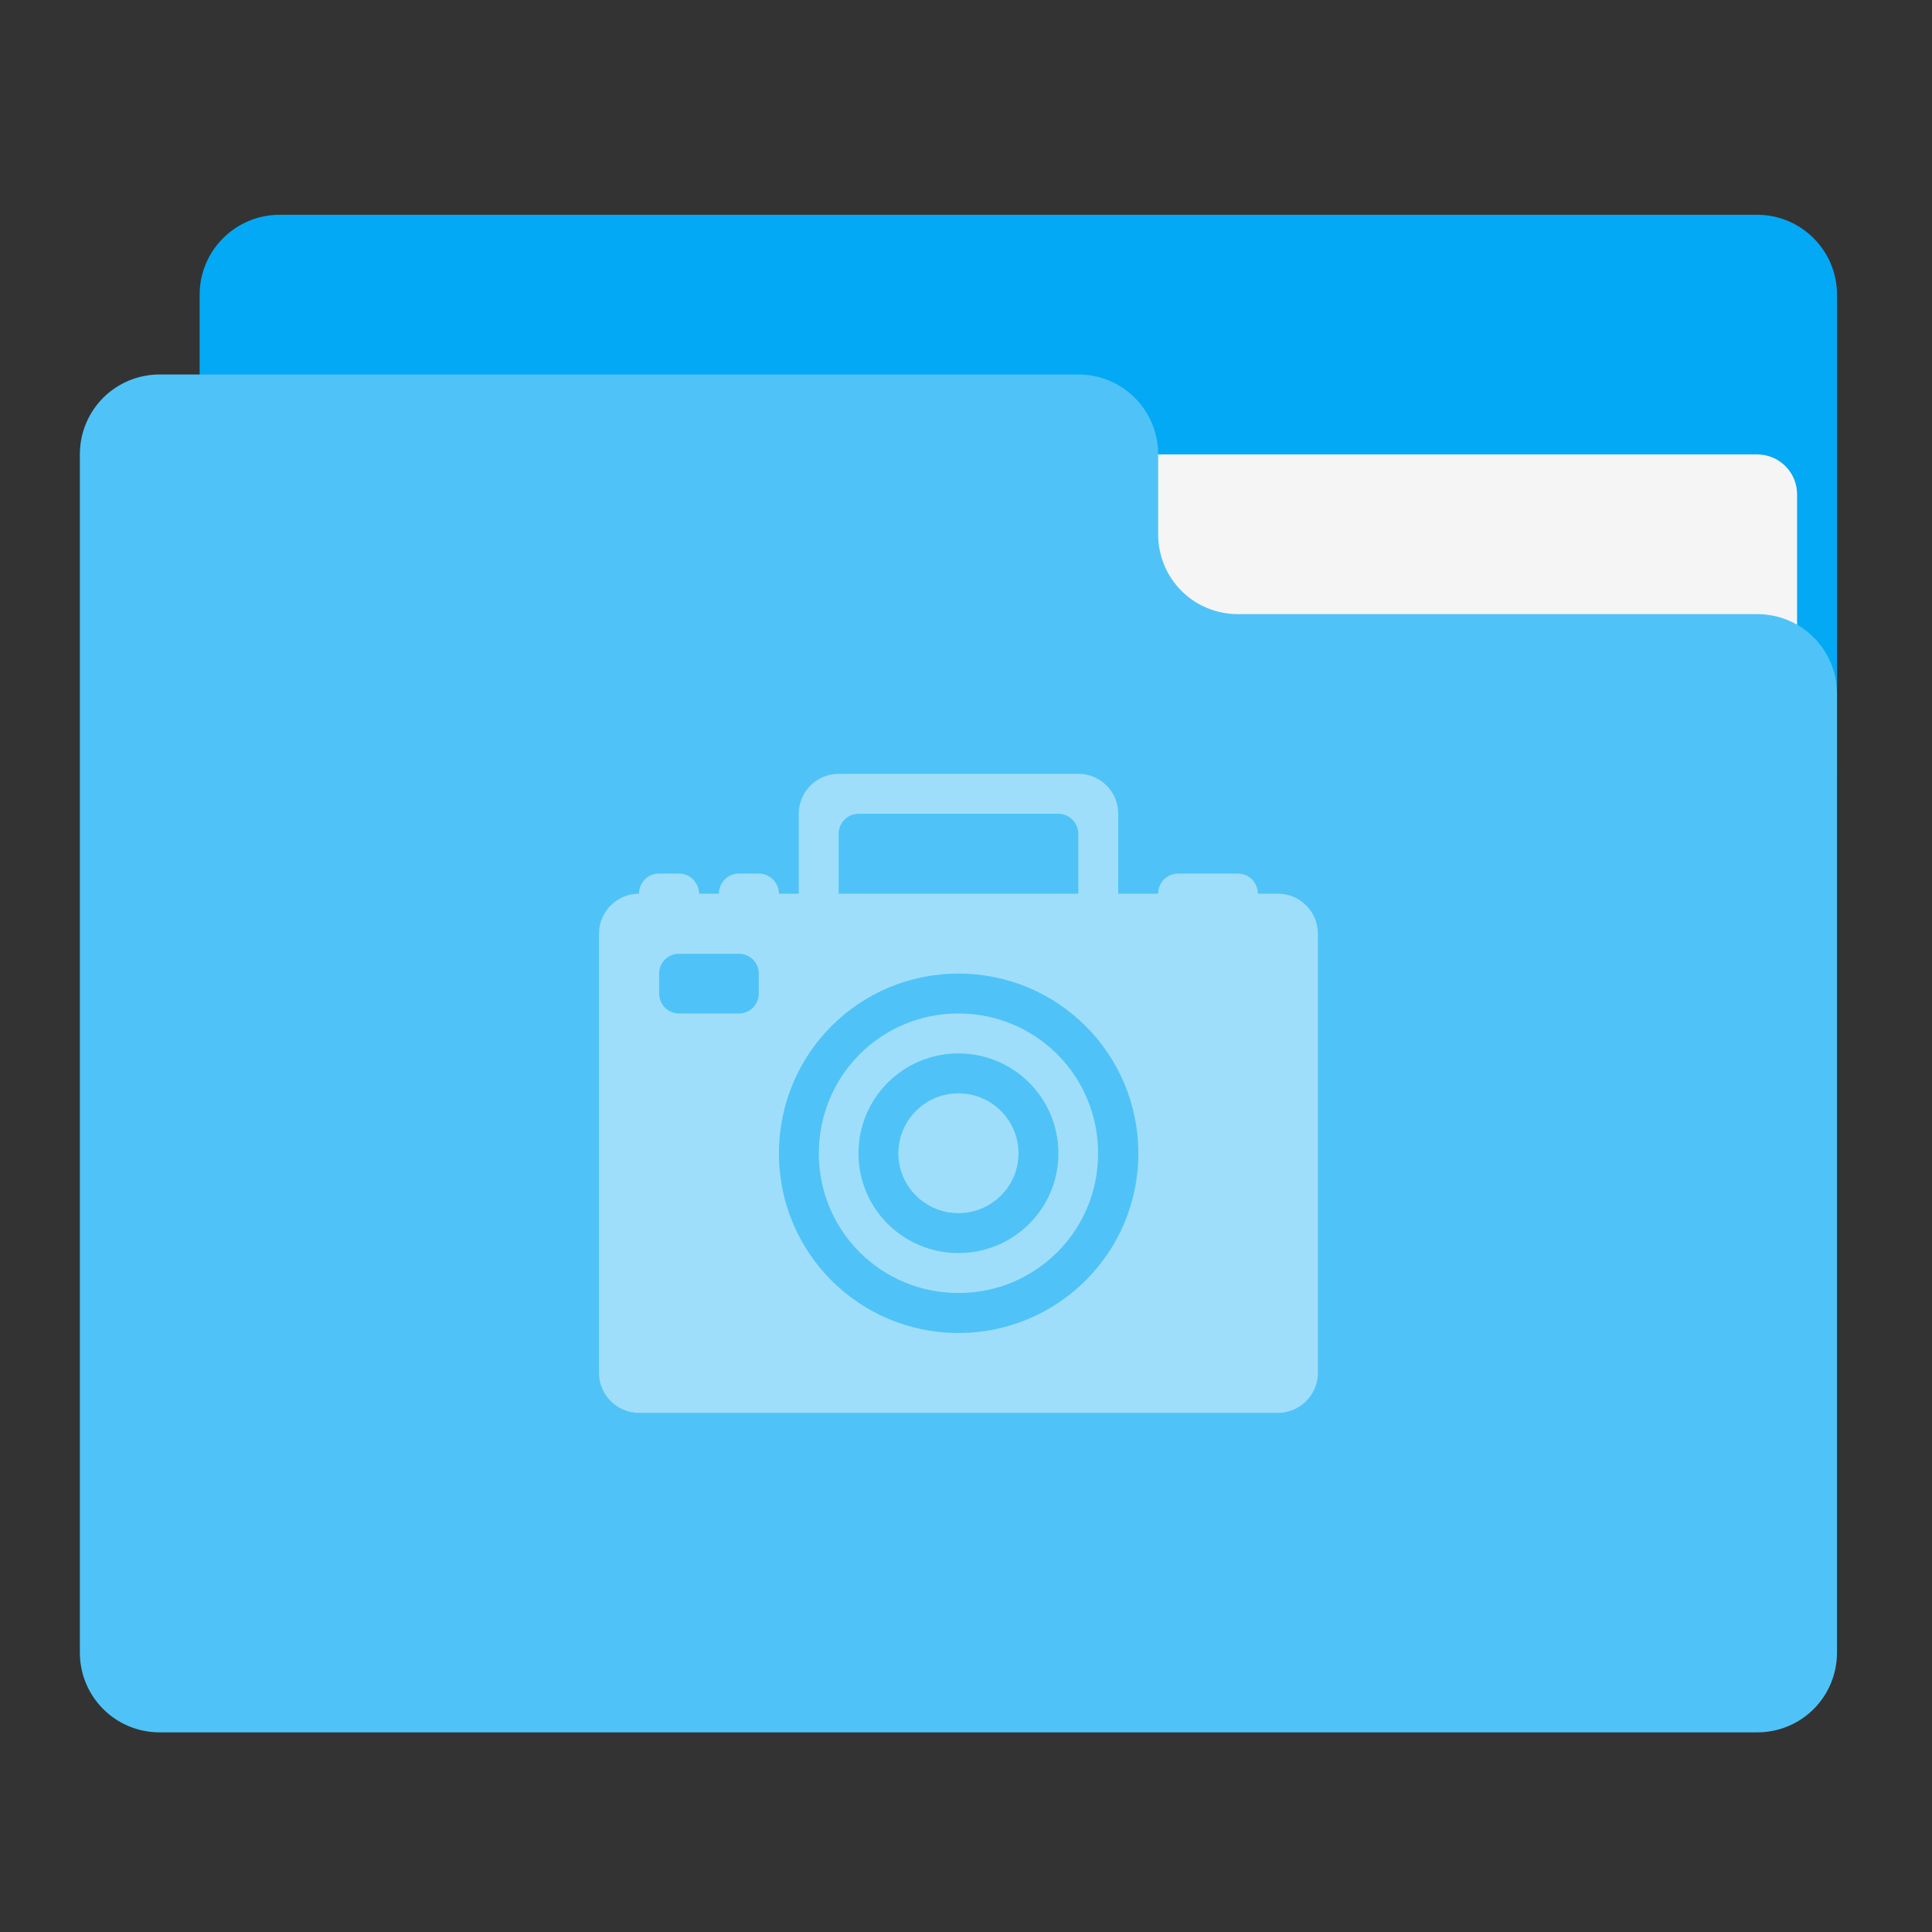 
<svg xmlns="http://www.w3.org/2000/svg" xmlns:xlink="http://www.w3.org/1999/xlink" width="24px" height="24px" viewBox="0 0 24 24" version="1.1">
<rect x="0" y="0" width="24" height="24" fill="#333333" stroke="none"/>
<g id="surface1">
<path style=" stroke:none;fill-rule:nonzero;fill:rgb(1.176%,66.275%,95.686%);fill-opacity:1;" d="M 3.473 2.668 L 21.828 2.668 C 22.375 2.668 22.82 3.113 22.82 3.66 L 22.82 9.613 C 22.82 10.16 22.375 10.605 21.828 10.605 L 3.473 10.605 C 2.926 10.605 2.48 10.16 2.48 9.613 L 2.48 3.66 C 2.48 3.113 2.926 2.668 3.473 2.668 Z M 3.473 2.668 "/>
<path style=" stroke:none;fill-rule:nonzero;fill:rgb(96.078%,96.078%,96.078%);fill-opacity:1;" d="M 11.906 5.645 L 21.828 5.645 C 22.102 5.645 22.324 5.867 22.324 6.141 L 22.324 9.613 C 22.324 9.887 22.102 10.109 21.828 10.109 L 11.906 10.109 C 11.633 10.109 11.41 9.887 11.41 9.613 L 11.41 6.141 C 11.41 5.867 11.633 5.645 11.906 5.645 Z M 11.906 5.645 "/>
<path style=" stroke:none;fill-rule:nonzero;fill:rgb(30.98%,76.471%,96.863%);fill-opacity:1;" d="M 1.984 4.652 C 1.434 4.652 0.992 5.094 0.992 5.645 L 0.992 20.527 C 0.992 21.078 1.434 21.52 1.984 21.52 L 21.828 21.52 C 22.379 21.52 22.82 21.078 22.82 20.527 L 22.82 8.621 C 22.82 8.07 22.379 7.629 21.828 7.629 L 15.379 7.629 C 14.828 7.629 14.387 7.188 14.387 6.637 L 14.387 5.645 C 14.387 5.094 13.945 4.652 13.395 4.652 Z M 1.984 4.652 "/>
<path style=" stroke:none;fill-rule:nonzero;fill:rgb(100%,100%,100%);fill-opacity:0.455;" d="M 10.418 9.613 C 10.145 9.613 9.922 9.836 9.922 10.109 L 9.922 11.102 L 9.676 11.102 C 9.676 10.965 9.562 10.852 9.426 10.852 L 9.176 10.852 C 9.043 10.852 8.93 10.965 8.93 11.102 L 8.684 11.102 C 8.684 10.965 8.57 10.852 8.434 10.852 L 8.188 10.852 C 8.047 10.852 7.938 10.965 7.938 11.102 C 7.664 11.102 7.441 11.324 7.441 11.598 L 7.441 17.055 C 7.441 17.328 7.664 17.551 7.938 17.551 L 15.875 17.551 C 16.148 17.551 16.371 17.328 16.371 17.055 L 16.371 11.598 C 16.371 11.324 16.148 11.102 15.875 11.102 L 15.625 11.102 C 15.625 10.965 15.516 10.852 15.379 10.852 L 14.637 10.852 C 14.496 10.852 14.387 10.965 14.387 11.102 L 13.891 11.102 L 13.891 10.109 C 13.891 9.836 13.672 9.613 13.395 9.613 Z M 10.664 10.109 L 13.148 10.109 C 13.281 10.109 13.395 10.219 13.395 10.359 L 13.395 11.102 L 10.418 11.102 L 10.418 10.359 C 10.418 10.219 10.531 10.109 10.664 10.109 Z M 8.434 11.848 L 9.176 11.848 C 9.316 11.848 9.426 11.957 9.426 12.094 L 9.426 12.34 C 9.426 12.48 9.316 12.59 9.176 12.59 L 8.434 12.59 C 8.297 12.59 8.188 12.48 8.188 12.34 L 8.188 12.094 C 8.188 11.957 8.297 11.848 8.434 11.848 Z M 11.906 12.094 C 13.141 12.094 14.141 13.09 14.141 14.328 C 14.141 15.562 13.141 16.559 11.906 16.559 C 10.672 16.559 9.676 15.562 9.676 14.328 C 9.676 13.09 10.672 12.094 11.906 12.094 Z M 11.906 12.59 C 10.945 12.59 10.172 13.363 10.172 14.328 C 10.172 15.289 10.945 16.062 11.906 16.062 C 12.867 16.062 13.641 15.289 13.641 14.328 C 13.641 13.363 12.867 12.59 11.906 12.59 Z M 11.906 13.086 C 12.594 13.086 13.148 13.641 13.148 14.328 C 13.148 15.012 12.594 15.566 11.906 15.566 C 11.219 15.566 10.664 15.012 10.664 14.328 C 10.664 13.641 11.219 13.086 11.906 13.086 Z M 11.906 13.582 C 11.496 13.582 11.16 13.914 11.16 14.328 C 11.16 14.738 11.496 15.07 11.906 15.07 C 12.316 15.07 12.652 14.738 12.652 14.328 C 12.652 13.914 12.316 13.582 11.906 13.582 Z M 11.906 13.582 "/>
</g>
</svg>
